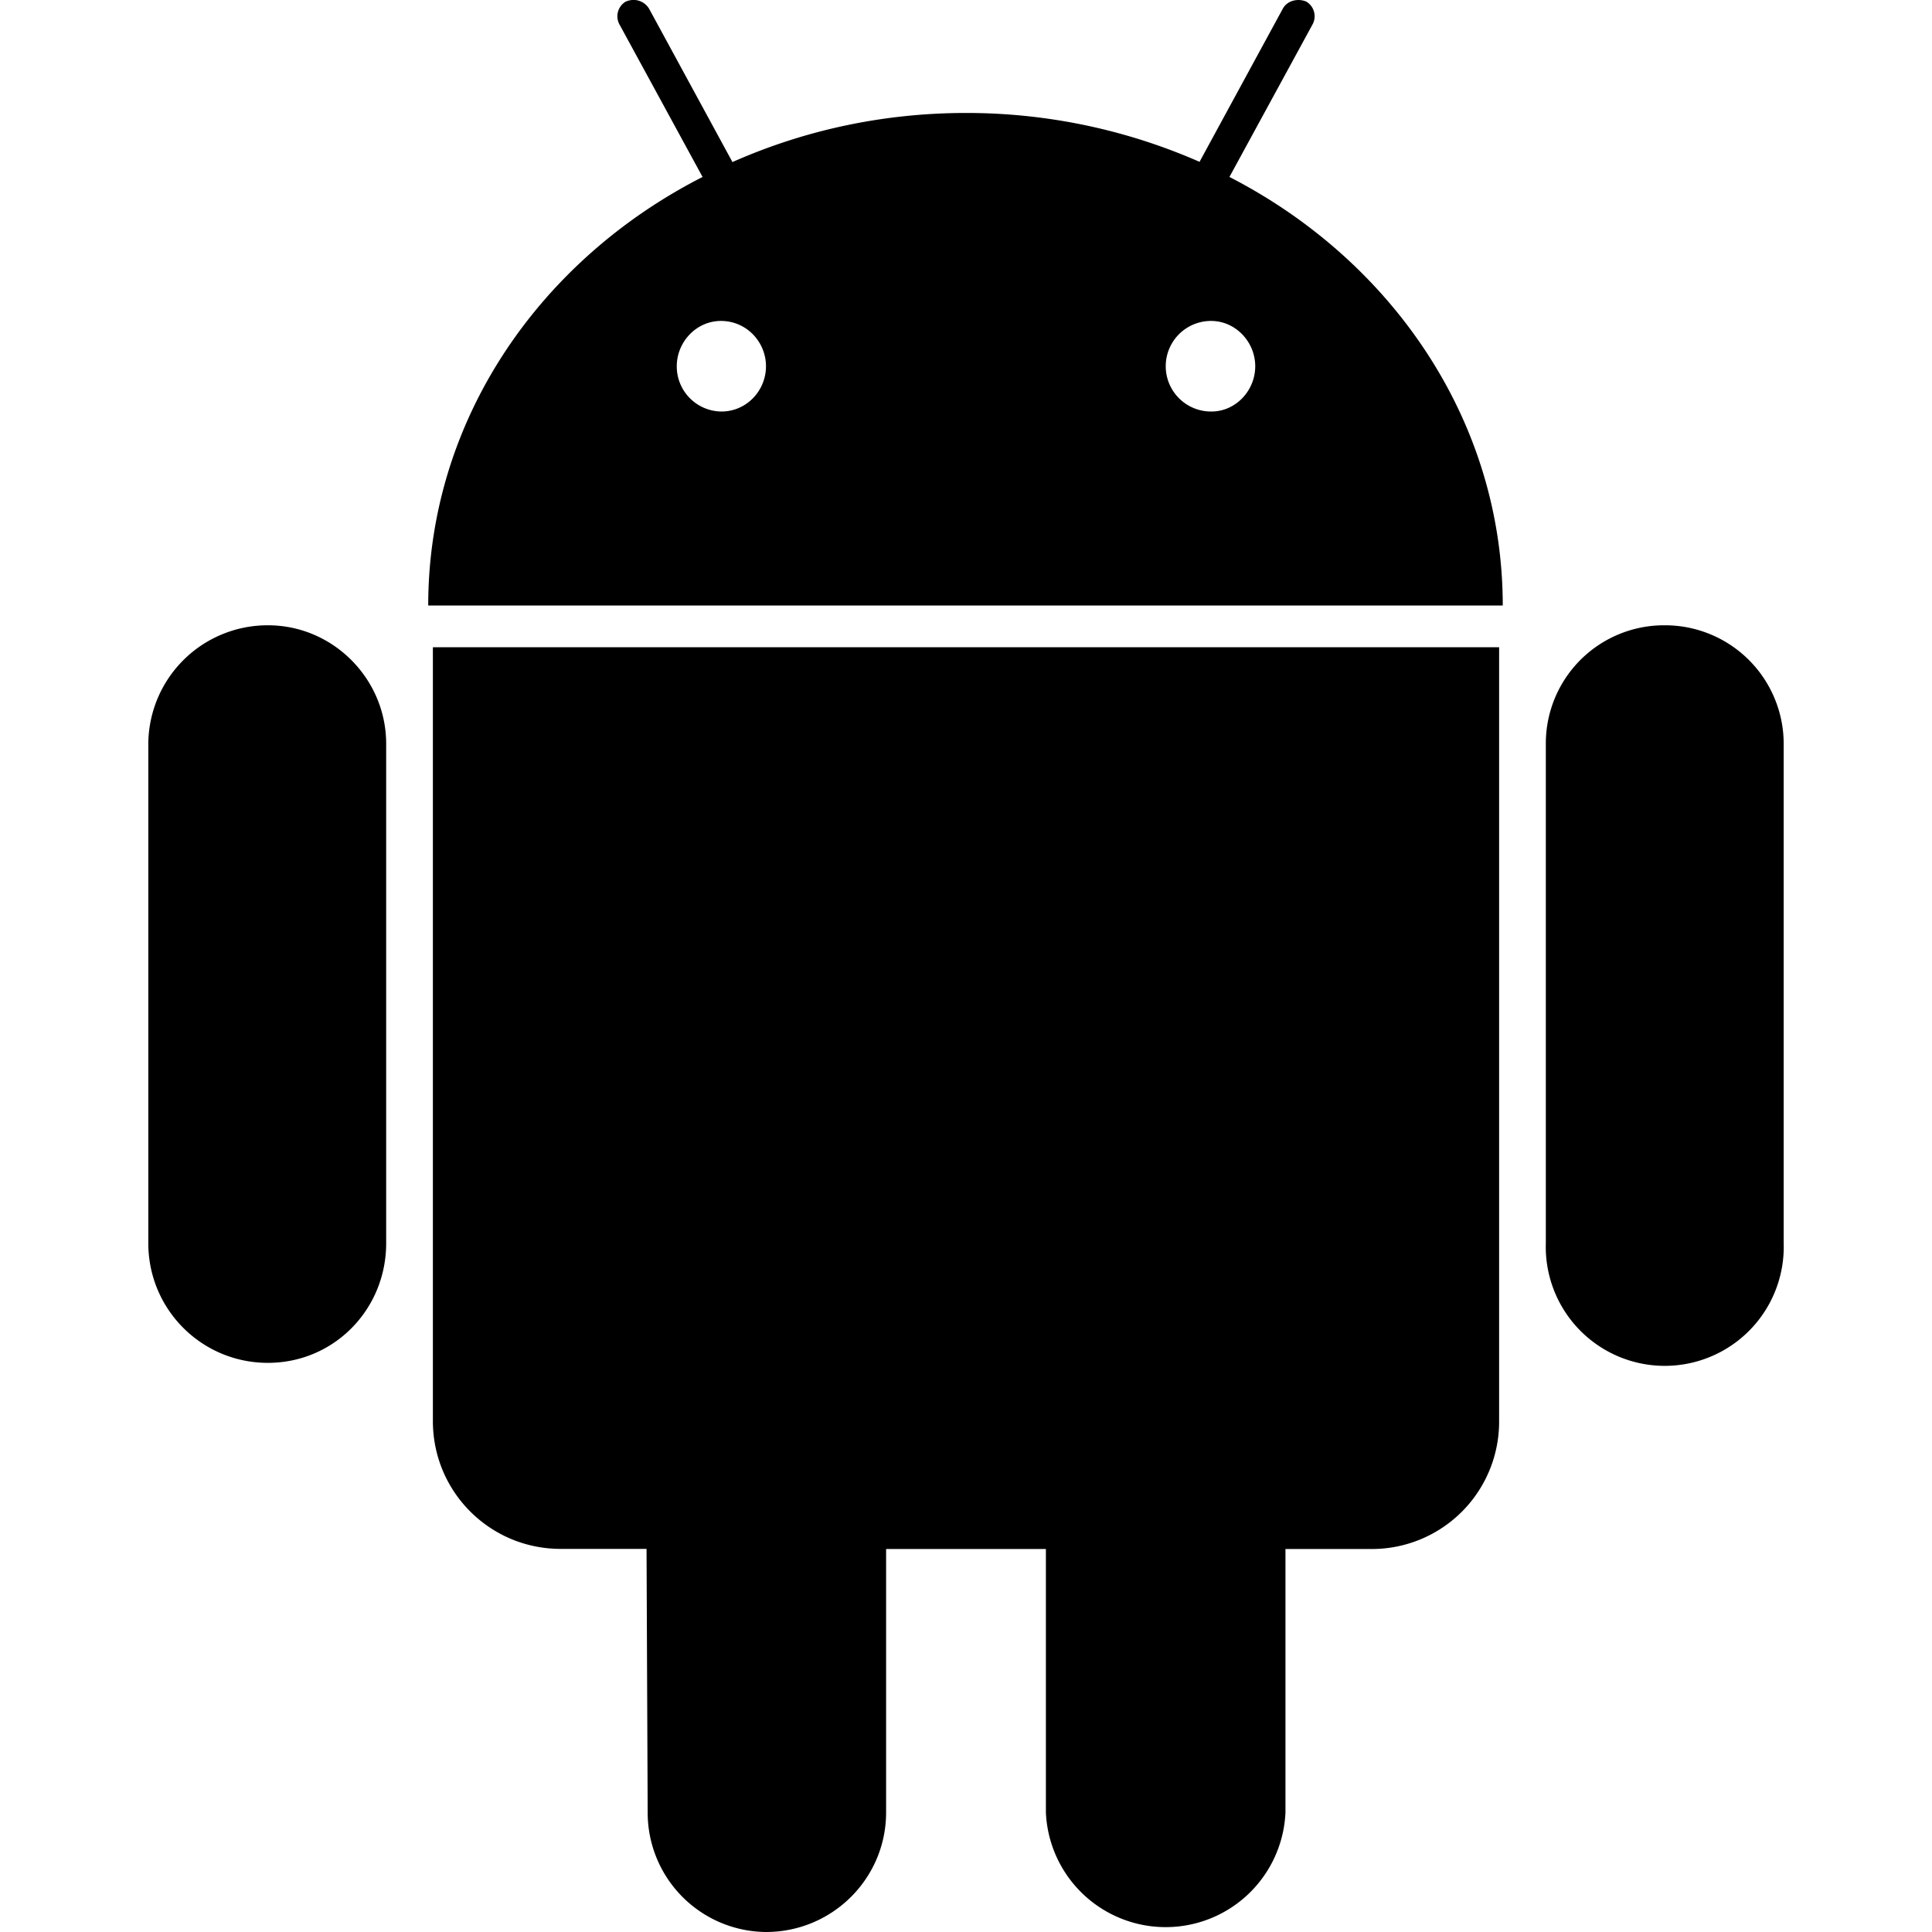 <svg xmlns="http://www.w3.org/2000/svg" width="17" height="17" viewBox="0 0 17 17"><path d="M5.56 0a.2.2 0 0 0-.054.014.15.15 0 0 0-.053.205l.729 1.338c-1.441.735-2.414 2.146-2.414 3.771h9.455c0-1.625-.973-3.035-2.405-3.771l.729-1.338a.15.15 0 0 0-.053-.205c-.07-.03-.164-.012-.205.06l-.734 1.35A5.1 5.1 0 0 0 8.5.994c-.735 0-1.43.155-2.055.432L5.711.076A.16.16 0 0 0 5.56 0zm.784 2.824c.224 0 .396.184.396.399s-.172.4-.396.398a.397.397 0 0 1-.389-.398c0-.215.173-.399.389-.399zm4.312 0c.216 0 .389.184.389.399s-.173.4-.389.398a.398.398 0 0 1 0-.797zM2.357 5.502a1.05 1.05 0 0 0-1.052 1.043v4.394c0 .583.47 1.053 1.052 1.053s1.041-.47 1.041-1.053V6.545c0-.571-.467-1.043-1.04-1.043zm12.286 0a1.04 1.04 0 0 0-1.041 1.043v4.394a1.047 1.047 0 1 0 2.093 0V6.545a1.044 1.044 0 0 0-1.052-1.043zm-10.834.193v6.809c0 .624.503 1.125 1.125 1.125h.755l.01 2.318A1.05 1.05 0 0 0 6.74 17c.583 0 1.057-.47 1.057-1.053V13.63h1.406v2.318a1.055 1.055 0 0 0 2.108 0V13.63h.767a1.12 1.12 0 0 0 1.113-1.125v-6.81z"/></svg>